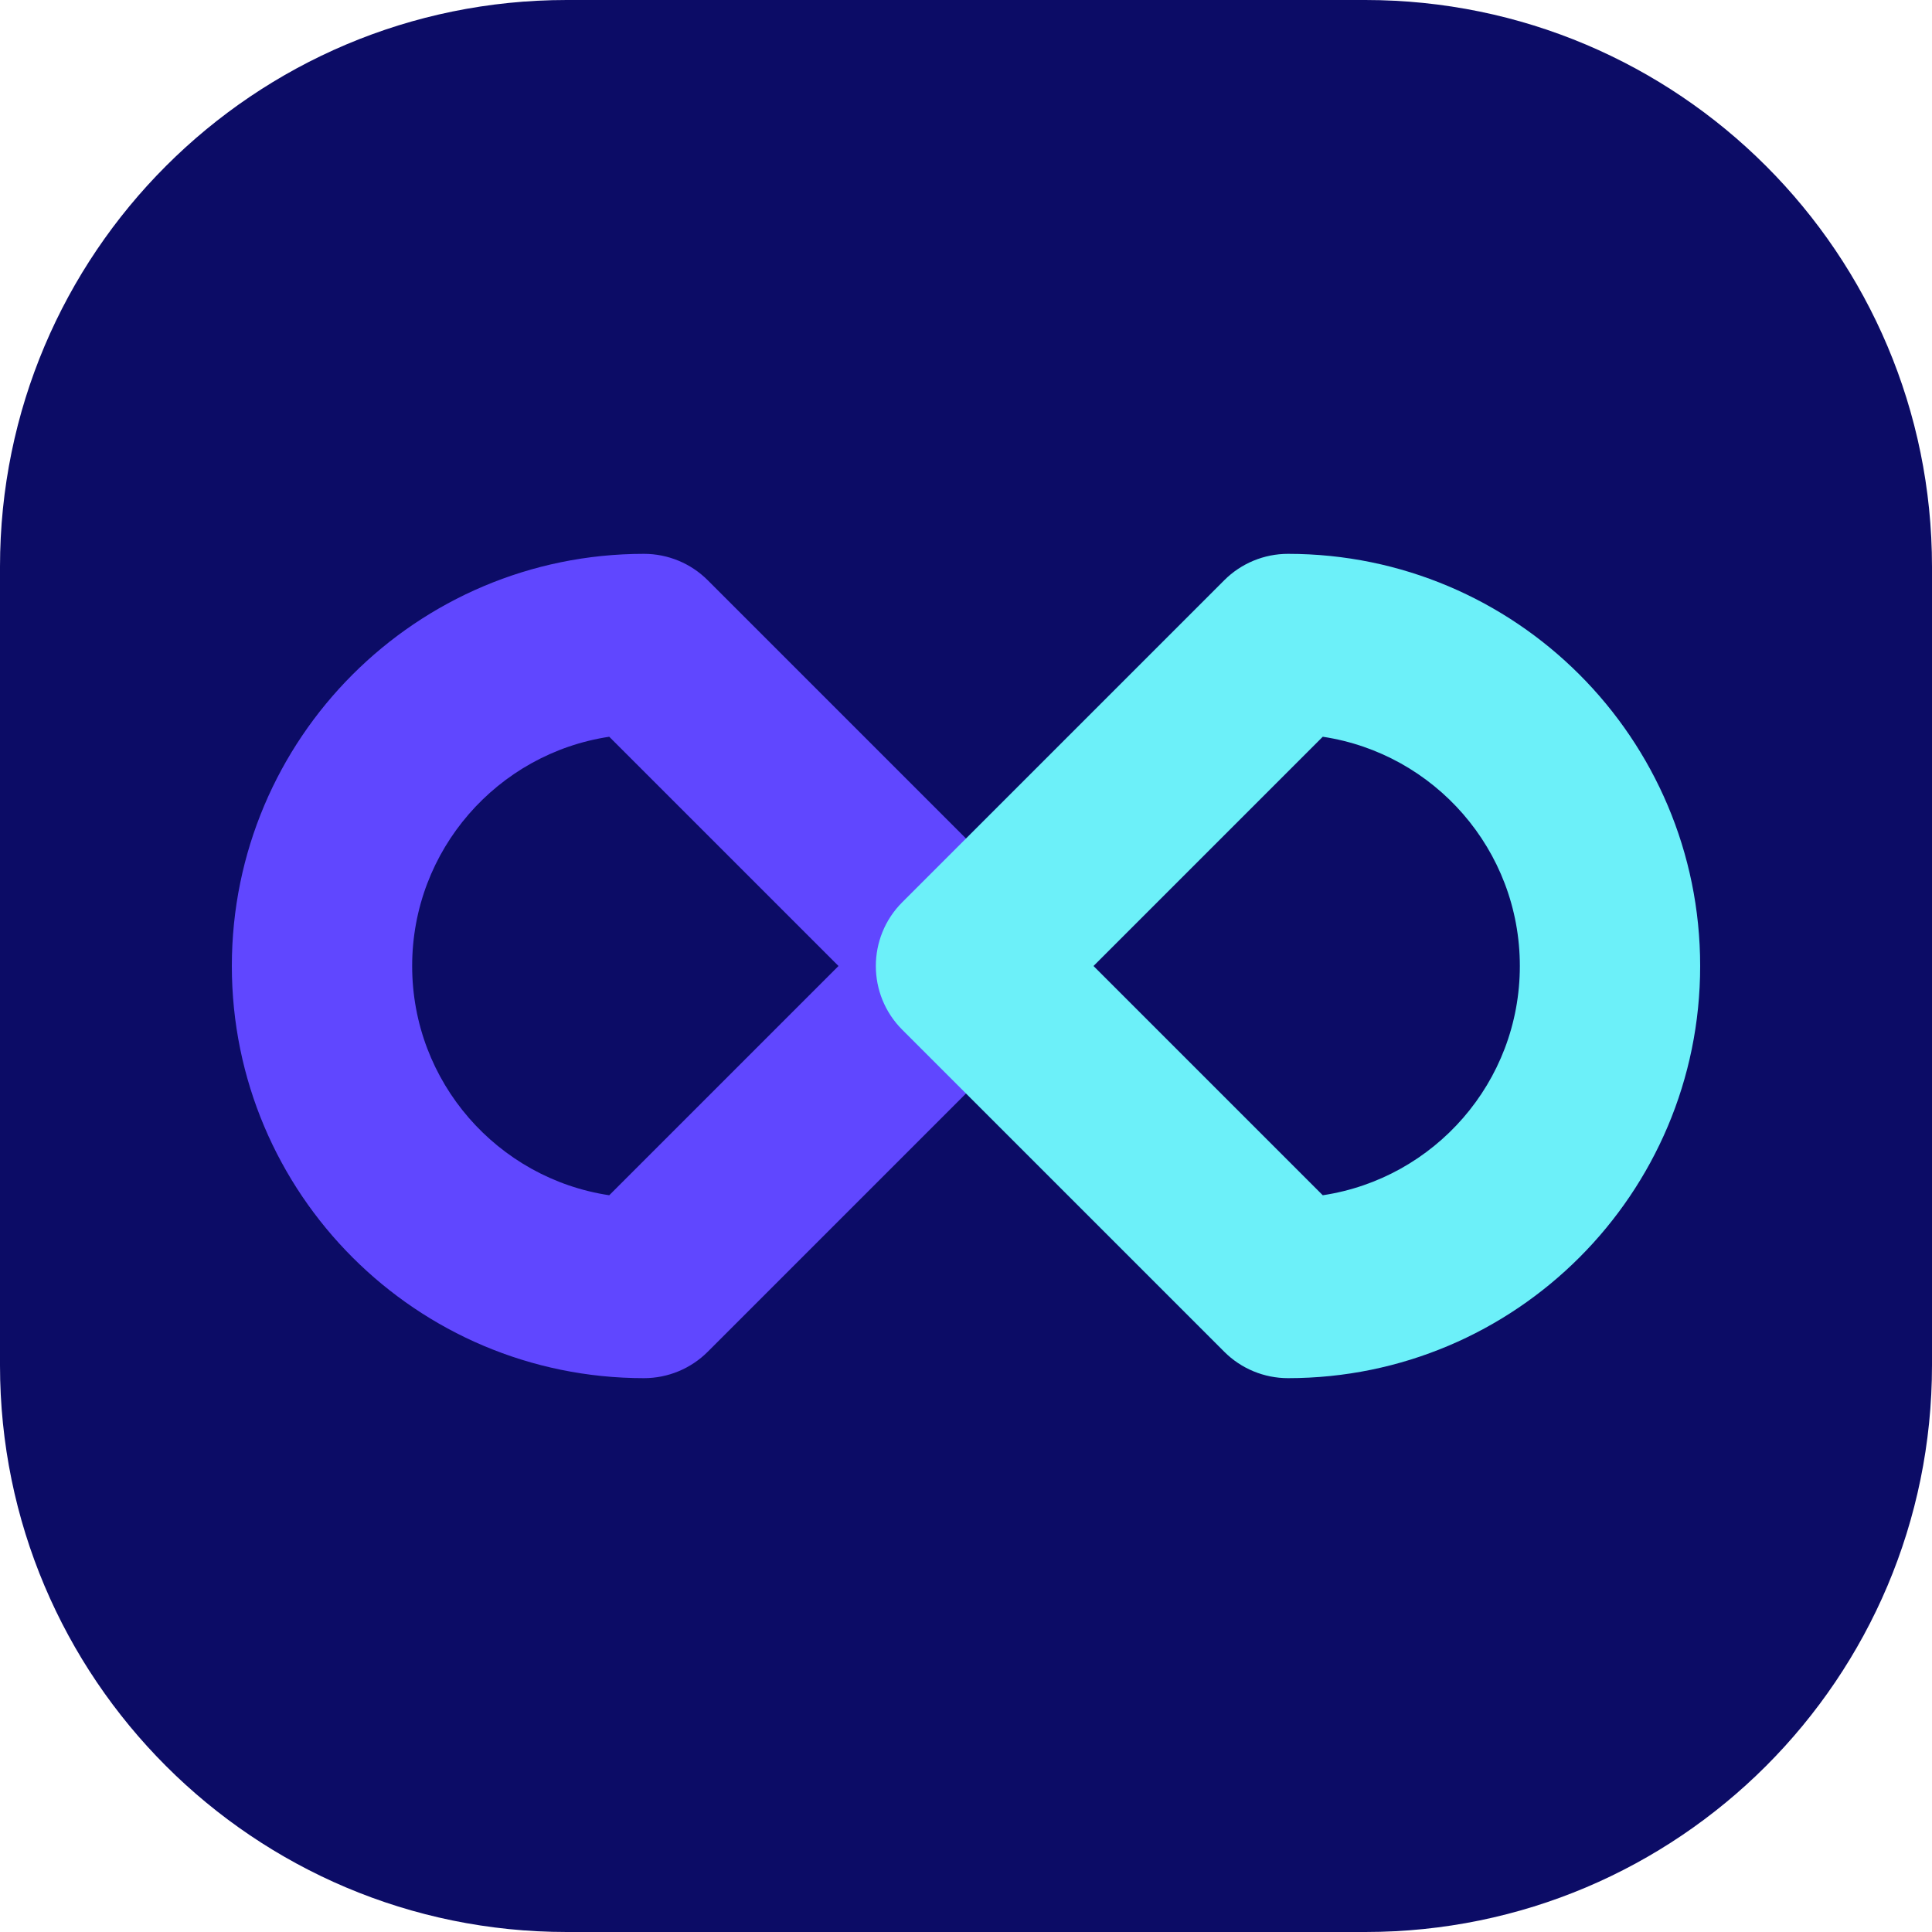 <svg width="300" height="300" viewBox="0 0 300 300" fill="none" xmlns="http://www.w3.org/2000/svg">
<path d="M0 88C0 39.399 39.399 0 88 0H212C260.601 0 300 39.399 300 88V212C300 260.601 260.601 300 212 300H88C39.399 300 0 260.601 0 212V88Z" fill="#0C0C66"/>
<path fill-rule="evenodd" clip-rule="evenodd" d="M94.603 114.402C77.281 117.006 64 131.952 64 150C64 168.048 77.281 182.994 94.603 185.598L130.201 150L94.603 114.402ZM36 150C36 114.654 64.654 86 100 86C103.713 86 107.274 87.475 109.899 90.1L159.899 140.101C165.367 145.568 165.367 154.432 159.899 159.899L109.899 209.899C107.274 212.525 103.713 214 100 214C64.654 214 36 185.346 36 150Z" fill="#6047FF"/>
<path fill-rule="evenodd" clip-rule="evenodd" d="M205.397 114.402C222.719 117.006 236 131.952 236 150C236 168.048 222.719 182.994 205.397 185.598L169.799 150L205.397 114.402ZM264 150C264 114.654 235.346 86 200 86C196.287 86 192.726 87.475 190.101 90.1L140.101 140.101C134.633 145.568 134.633 154.432 140.101 159.899L190.101 209.899C192.726 212.525 196.287 214 200 214C235.346 214 264 185.346 264 150Z" fill="#6CF0F9"/>
</svg>
